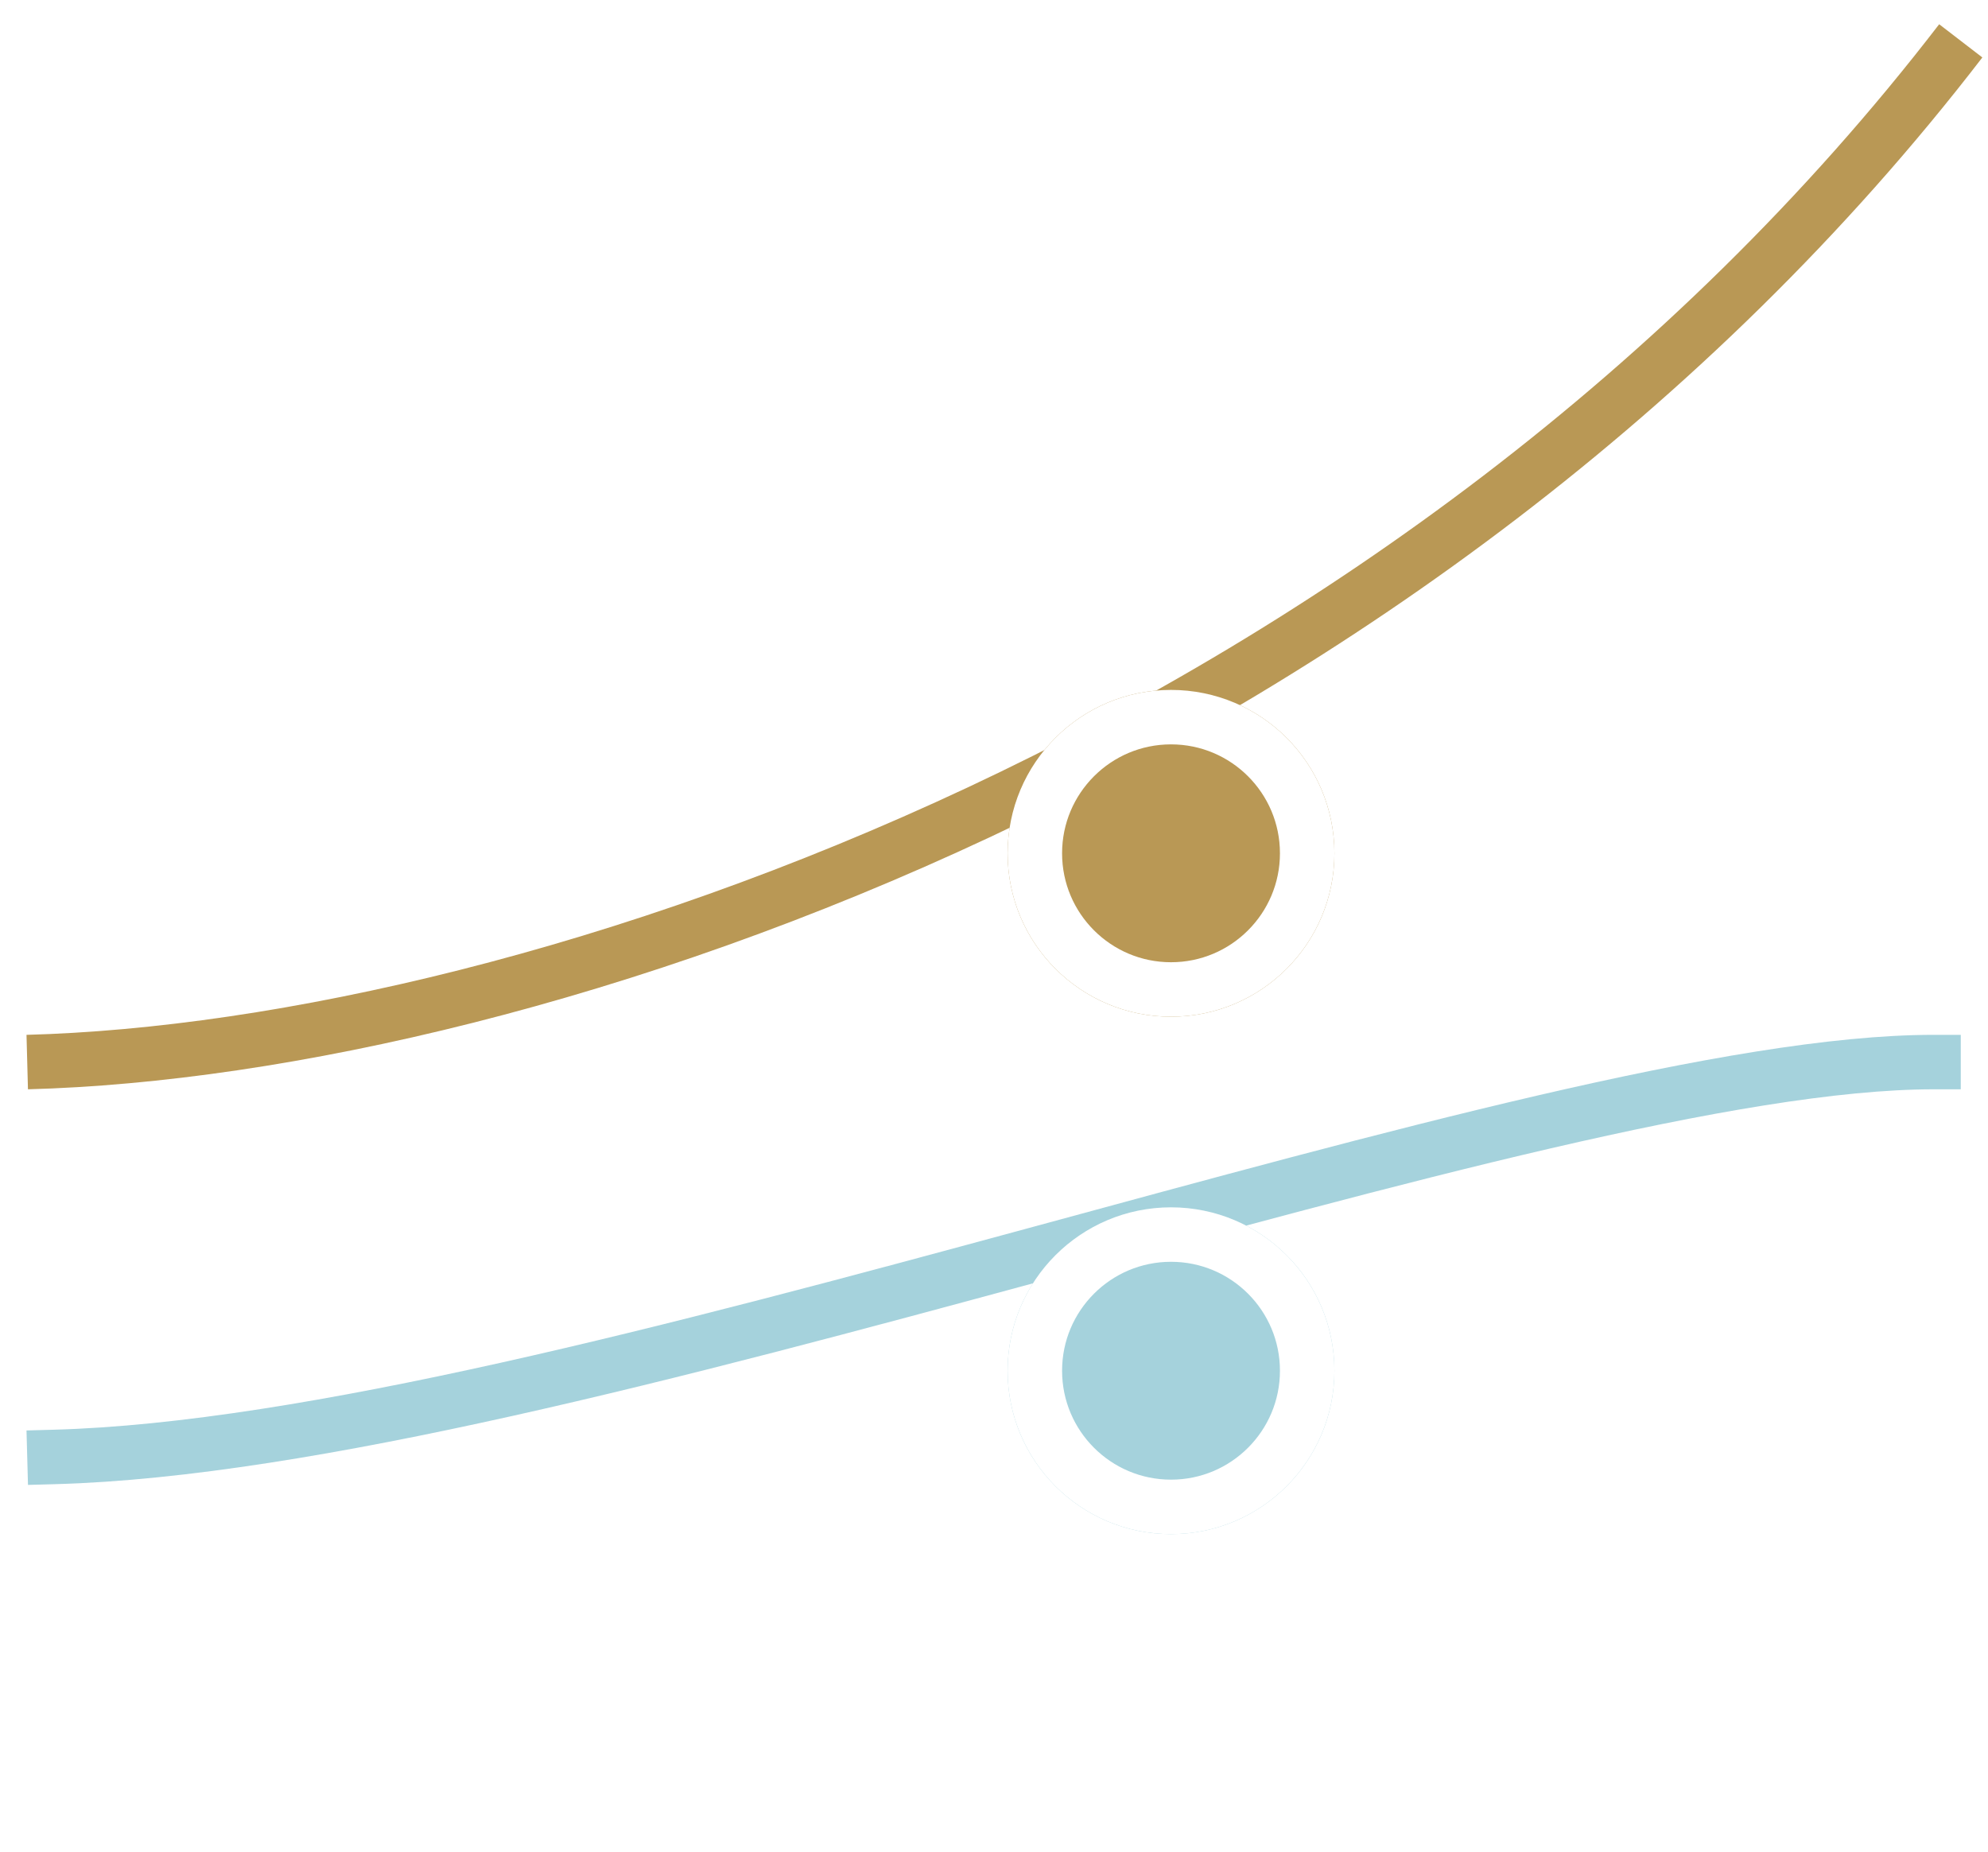 <svg width="73" height="68" viewBox="0 0 73 68" fill="none" xmlns="http://www.w3.org/2000/svg">
    <path d="M1 67L72 67" stroke="white" />
    <path opacity="0.2" d="M1 45H72" stroke="white" />
    <path opacity="0.2" d="M1 23H72" stroke="white" />
    <path opacity="0.2" d="M1 1H72" stroke="white" />
    <path d="M43 1L43 67" stroke="white" stroke-dasharray="2 2" />
    <path opacity="0.2" d="M72 1C51 30.333 19.594 38.283 1 38.889V67H72V1Z" fill="url(#paint0_linear_930_30323)" />
    <path d="M2 53.5C20.594 52.994 56.5 39 71 39" stroke="#A5D2DC" stroke-width="2" stroke-linecap="square" />
    <g filter="url(#filter0_dd_930_30323)">
        <circle cx="43" cy="45" r="6" fill="#A5D2DC" />
        <circle cx="43" cy="45" r="5" stroke="white" stroke-width="2" />
    </g>
    <path d="M1 39C19.594 38.504 52 27.5 72 1.5" stroke="#B99855" stroke-width="2" />
    <g filter="url(#filter1_dd_930_30323)">
        <circle cx="43" cy="26" r="6" fill="#B99855" />
        <circle cx="43" cy="26" r="5" stroke="white" stroke-width="2" />
    </g>
    <defs>
        <filter id="filter0_dd_930_30323" x="31.667" y="36.333" width="22.667" height="22.667"
            filterUnits="userSpaceOnUse" color-interpolation-filters="sRGB">
            <feFlood flood-opacity="0" result="BackgroundImageFix" />
            <feColorMatrix in="SourceAlpha" type="matrix" values="0 0 0 0 0 0 0 0 0 0 0 0 0 0 0 0 0 0 127 0"
                result="hardAlpha" />
            <feOffset dy="2.667" />
            <feGaussianBlur stdDeviation="2.667" />
            <feColorMatrix type="matrix" values="0 0 0 0 0.196 0 0 0 0 0.196 0 0 0 0 0.279 0 0 0 0.06 0" />
            <feBlend mode="multiply" in2="BackgroundImageFix" result="effect1_dropShadow_930_30323" />
            <feColorMatrix in="SourceAlpha" type="matrix" values="0 0 0 0 0 0 0 0 0 0 0 0 0 0 0 0 0 0 127 0"
                result="hardAlpha" />
            <feOffset dy="2.667" />
            <feGaussianBlur stdDeviation="1.333" />
            <feColorMatrix type="matrix" values="0 0 0 0 0.196 0 0 0 0 0.196 0 0 0 0 0.279 0 0 0 0.06 0" />
            <feBlend mode="multiply" in2="effect1_dropShadow_930_30323" result="effect2_dropShadow_930_30323" />
            <feBlend mode="normal" in="SourceGraphic" in2="effect2_dropShadow_930_30323" result="shape" />
        </filter>
        <filter id="filter1_dd_930_30323" x="31.667" y="17.333" width="22.667" height="22.667"
            filterUnits="userSpaceOnUse" color-interpolation-filters="sRGB">
            <feFlood flood-opacity="0" result="BackgroundImageFix" />
            <feColorMatrix in="SourceAlpha" type="matrix" values="0 0 0 0 0 0 0 0 0 0 0 0 0 0 0 0 0 0 127 0"
                result="hardAlpha" />
            <feOffset dy="2.667" />
            <feGaussianBlur stdDeviation="2.667" />
            <feColorMatrix type="matrix" values="0 0 0 0 0.196 0 0 0 0 0.196 0 0 0 0 0.279 0 0 0 0.06 0" />
            <feBlend mode="multiply" in2="BackgroundImageFix" result="effect1_dropShadow_930_30323" />
            <feColorMatrix in="SourceAlpha" type="matrix" values="0 0 0 0 0 0 0 0 0 0 0 0 0 0 0 0 0 0 127 0"
                result="hardAlpha" />
            <feOffset dy="2.667" />
            <feGaussianBlur stdDeviation="1.333" />
            <feColorMatrix type="matrix" values="0 0 0 0 0.196 0 0 0 0 0.196 0 0 0 0 0.279 0 0 0 0.06 0" />
            <feBlend mode="multiply" in2="effect1_dropShadow_930_30323" result="effect2_dropShadow_930_30323" />
            <feBlend mode="normal" in="SourceGraphic" in2="effect2_dropShadow_930_30323" result="shape" />
        </filter>
        <linearGradient id="paint0_linear_930_30323" x1="36.5" y1="34.228" x2="36.5" y2="67"
            gradientUnits="userSpaceOnUse">
            <stop stop-color="white" />
            <stop offset="1" stop-color="white" stop-opacity="0" />
        </linearGradient>
    </defs>
</svg>